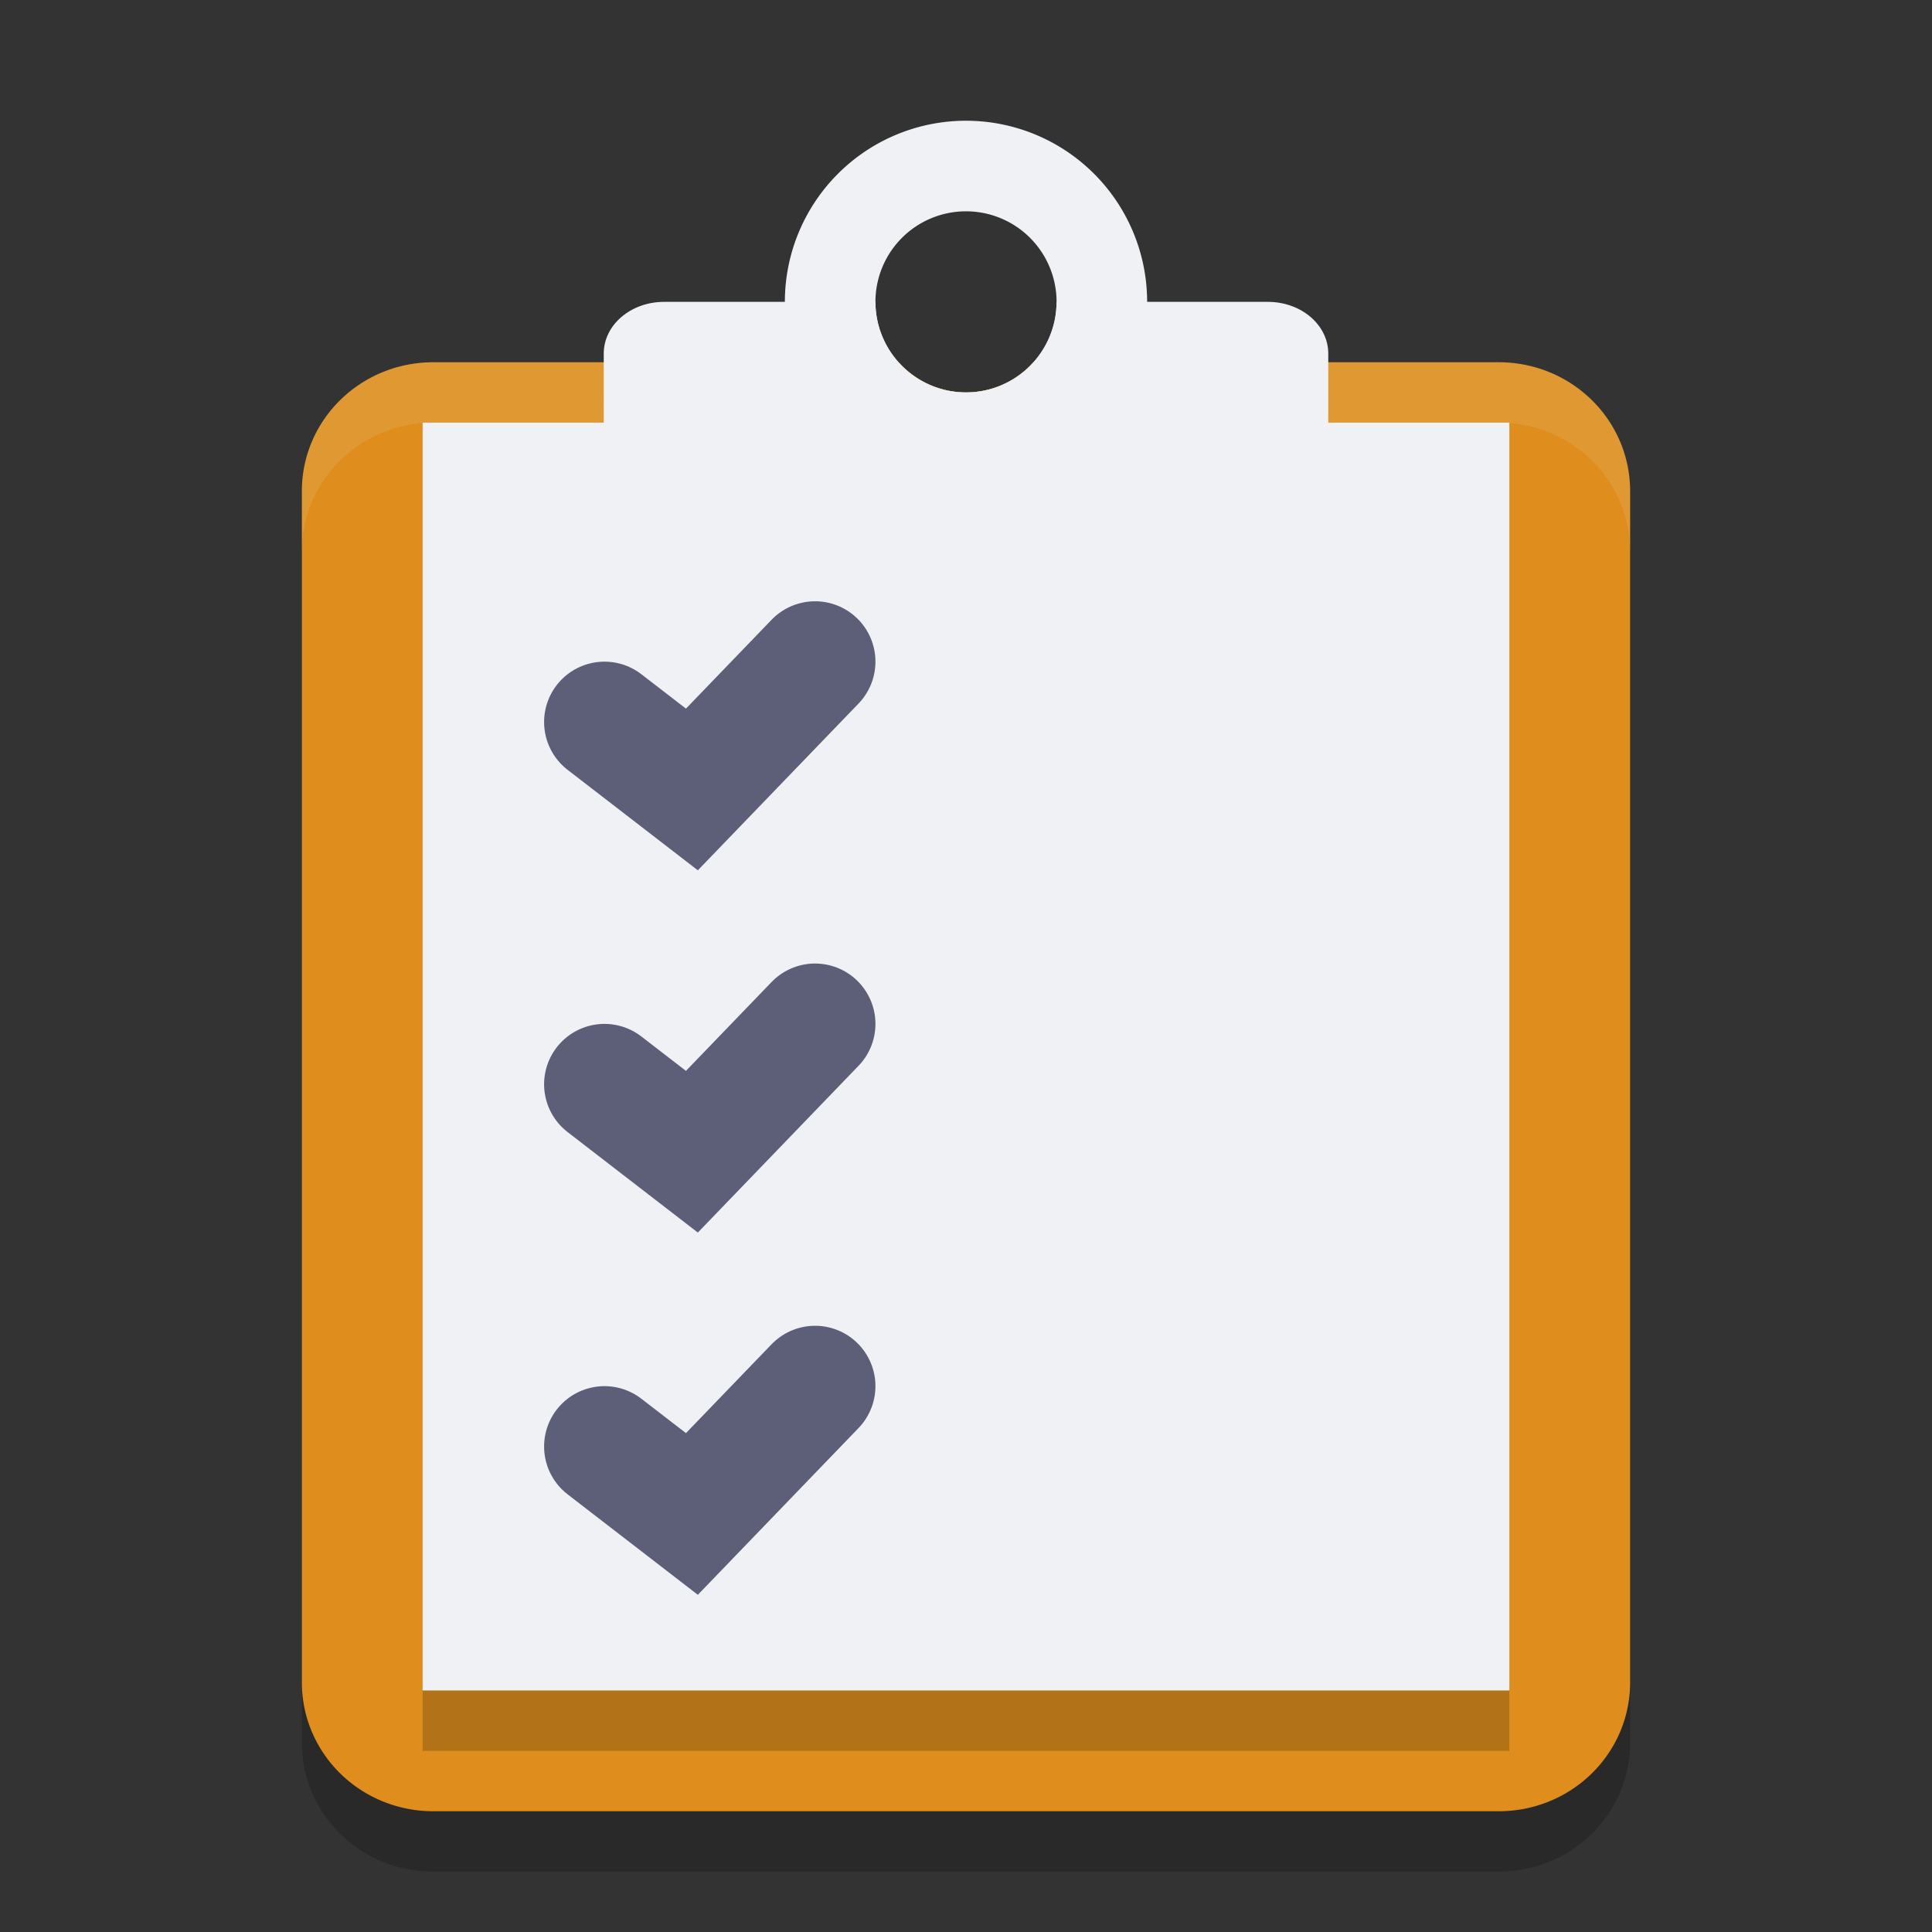 <svg xmlns="http://www.w3.org/2000/svg" width="32" height="32" version="1">
 <rect width="100%" height="100%" fill="#333333" stroke="none"/>
 <path style="opacity:0.2" d="M 7.18,7 C 5.972,7 5,7.953 5,9.137 V 28.863 C 5,30.047 5.972,31 7.18,31 H 24.82 C 26.028,31 27,30.047 27,28.863 V 9.137 C 27,7.953 26.028,7 24.82,7 H 17.115 A 1.5,1.5 0 0 1 16,7.5 1.5,1.5 0 0 1 14.885,7 Z"/>
 <path style="fill:#eff1f5" d="m 16,2 a 3,3 0 0 0 -3,3 3,3 0 0 0 3,3 3,3 0 0 0 3,-3 3,3 0 0 0 -3,-3 z m 0,1.5 A 1.5,1.5 0 0 1 17.5,5 1.5,1.5 0 0 1 16,6.5 1.5,1.5 0 0 1 14.5,5 1.5,1.5 0 0 1 16,3.5 Z"/>
 <path style="fill:#df8e1d" d="M 7.18 6 C 5.972 6 5 6.953 5 8.137 L 5 27.863 C 5 29.047 5.972 30 7.18 30 L 24.82 30 C 26.028 30 27 29.047 27 27.863 L 27 8.137 C 27 6.953 26.028 6 24.82 6 L 17.115 6 A 1.5 1.5 0 0 1 16 6.5 A 1.5 1.5 0 0 1 14.885 6 L 7.18 6 z"/>
 <path style="opacity:0.1;fill:#eff1f5" d="M 7.18 6 C 5.972 6 5 6.953 5 8.137 L 5 9.137 C 5 7.953 5.972 7 7.18 7 L 14.885 7 A 1.5 1.5 0 0 0 16 7.5 A 1.5 1.5 0 0 0 17.115 7 L 24.82 7 C 26.028 7 27 7.953 27 9.137 L 27 8.137 C 27 6.953 26.028 6 24.82 6 L 17.115 6 A 1.5 1.5 0 0 1 16 6.5 A 1.5 1.5 0 0 1 14.885 6 L 7.18 6 z"/>
 <rect style="fill:#eff1f5" width="18" height="21" x="7" y="7"/>
 <path style="fill:#eff1f5" d="M 11,5 C 10.446,5 10,5.383 10,5.857 V 7.143 9 H 22 V 7.143 5.857 C 22,5.383 21.554,5 21,5 H 17.5 C 17.5,5.828 16.828,6.5 16,6.5 15.172,6.5 14.5,5.828 14.5,5 Z"/>
 <path style="fill:none;stroke:#eff1f5;stroke-width:2;stroke-linecap:round" d="M 17.014,12 H 22"/>
 <path style="fill:none;stroke:#5c5f77;stroke-width:2;stroke-linecap:round" d="M 10.012,11.959 11.46,13.076 13.5,10.959"/>
 <path style="fill:none;stroke:#eff1f5;stroke-width:2;stroke-linecap:round" d="M 17.014,18 H 22"/>
 <path style="fill:none;stroke:#eff1f5;stroke-width:2;stroke-linecap:round" d="M 17.014,24 H 22"/>
 <path style="fill:none;stroke:#5c5f77;stroke-width:2;stroke-linecap:round" d="M 10.012,17.959 11.46,19.076 13.5,16.959"/>
 <path style="fill:none;stroke:#5c5f77;stroke-width:2;stroke-linecap:round" d="M 10.012,23.959 11.46,25.076 13.5,22.959"/>
 <rect style="opacity:0.2" width="18" height="1" x="7" y="28"/>
 <path style="opacity:0.1;fill:#eff1f5" d="M 16 2 A 3 3 0 0 0 13 5 L 11 5 C 10.446 5 10 5.383 10 5.857 L 10 6.857 C 10 6.383 10.446 6 11 6 L 13 6 A 3 3 0 0 1 16 3 A 3 3 0 0 1 19 6 L 21 6 C 21.554 6 22 6.383 22 6.857 L 22 5.857 C 22 5.383 21.554 5 21 5 L 19 5 A 3 3 0 0 0 16 2 z M 17.41 5.492 C 17.403 5.513 17.399 5.536 17.391 5.557 A 1.5 1.5 0 0 1 17.367 5.613 C 17.332 5.692 17.292 5.767 17.244 5.838 C 17.193 5.914 17.134 5.986 17.07 6.051 A 1.5 1.5 0 0 1 17.057 6.064 C 16.995 6.126 16.925 6.18 16.854 6.23 A 1.5 1.5 0 0 1 16.826 6.25 C 16.761 6.293 16.691 6.33 16.619 6.363 A 1.5 1.5 0 0 1 16.562 6.389 C 16.483 6.421 16.402 6.447 16.316 6.465 A 1.5 1.5 0 0 1 16.295 6.469 C 16.2 6.488 16.101 6.5 16 6.5 C 15.896 6.5 15.795 6.489 15.697 6.469 C 15.609 6.451 15.525 6.423 15.443 6.391 A 1.5 1.5 0 0 1 15.387 6.367 C 15.308 6.332 15.233 6.292 15.162 6.244 C 15.086 6.193 15.014 6.134 14.949 6.07 C 14.945 6.066 14.94 6.061 14.936 6.057 C 14.874 5.995 14.82 5.925 14.77 5.854 A 1.5 1.5 0 0 1 14.75 5.826 C 14.707 5.761 14.67 5.691 14.637 5.619 A 1.5 1.5 0 0 1 14.611 5.562 C 14.602 5.54 14.598 5.517 14.59 5.494 A 1.5 1.5 0 0 0 14.5 6 C 14.5 6.101 14.512 6.2 14.531 6.295 C 14.533 6.302 14.534 6.309 14.535 6.316 C 14.553 6.402 14.579 6.483 14.611 6.562 A 1.5 1.5 0 0 0 14.637 6.619 C 14.67 6.691 14.707 6.761 14.75 6.826 A 1.5 1.5 0 0 0 14.77 6.854 C 14.82 6.925 14.874 6.995 14.936 7.057 C 14.94 7.061 14.945 7.066 14.949 7.07 C 15.014 7.134 15.086 7.193 15.162 7.244 C 15.233 7.292 15.308 7.332 15.387 7.367 A 1.5 1.5 0 0 0 15.443 7.391 C 15.525 7.423 15.609 7.451 15.697 7.469 C 15.795 7.489 15.896 7.5 16 7.5 C 16.101 7.5 16.2 7.488 16.295 7.469 A 1.5 1.5 0 0 0 16.316 7.465 C 16.402 7.447 16.483 7.421 16.562 7.389 A 1.5 1.5 0 0 0 16.619 7.363 C 16.691 7.33 16.761 7.293 16.826 7.25 A 1.5 1.5 0 0 0 16.854 7.23 C 16.925 7.18 16.995 7.126 17.057 7.064 A 1.5 1.5 0 0 0 17.07 7.051 C 17.134 6.986 17.193 6.914 17.244 6.838 C 17.292 6.767 17.332 6.692 17.367 6.613 A 1.5 1.5 0 0 0 17.391 6.557 C 17.423 6.475 17.451 6.391 17.469 6.303 C 17.489 6.205 17.5 6.104 17.5 6 A 1.5 1.5 0 0 0 17.41 5.492 z"/>
</svg>
